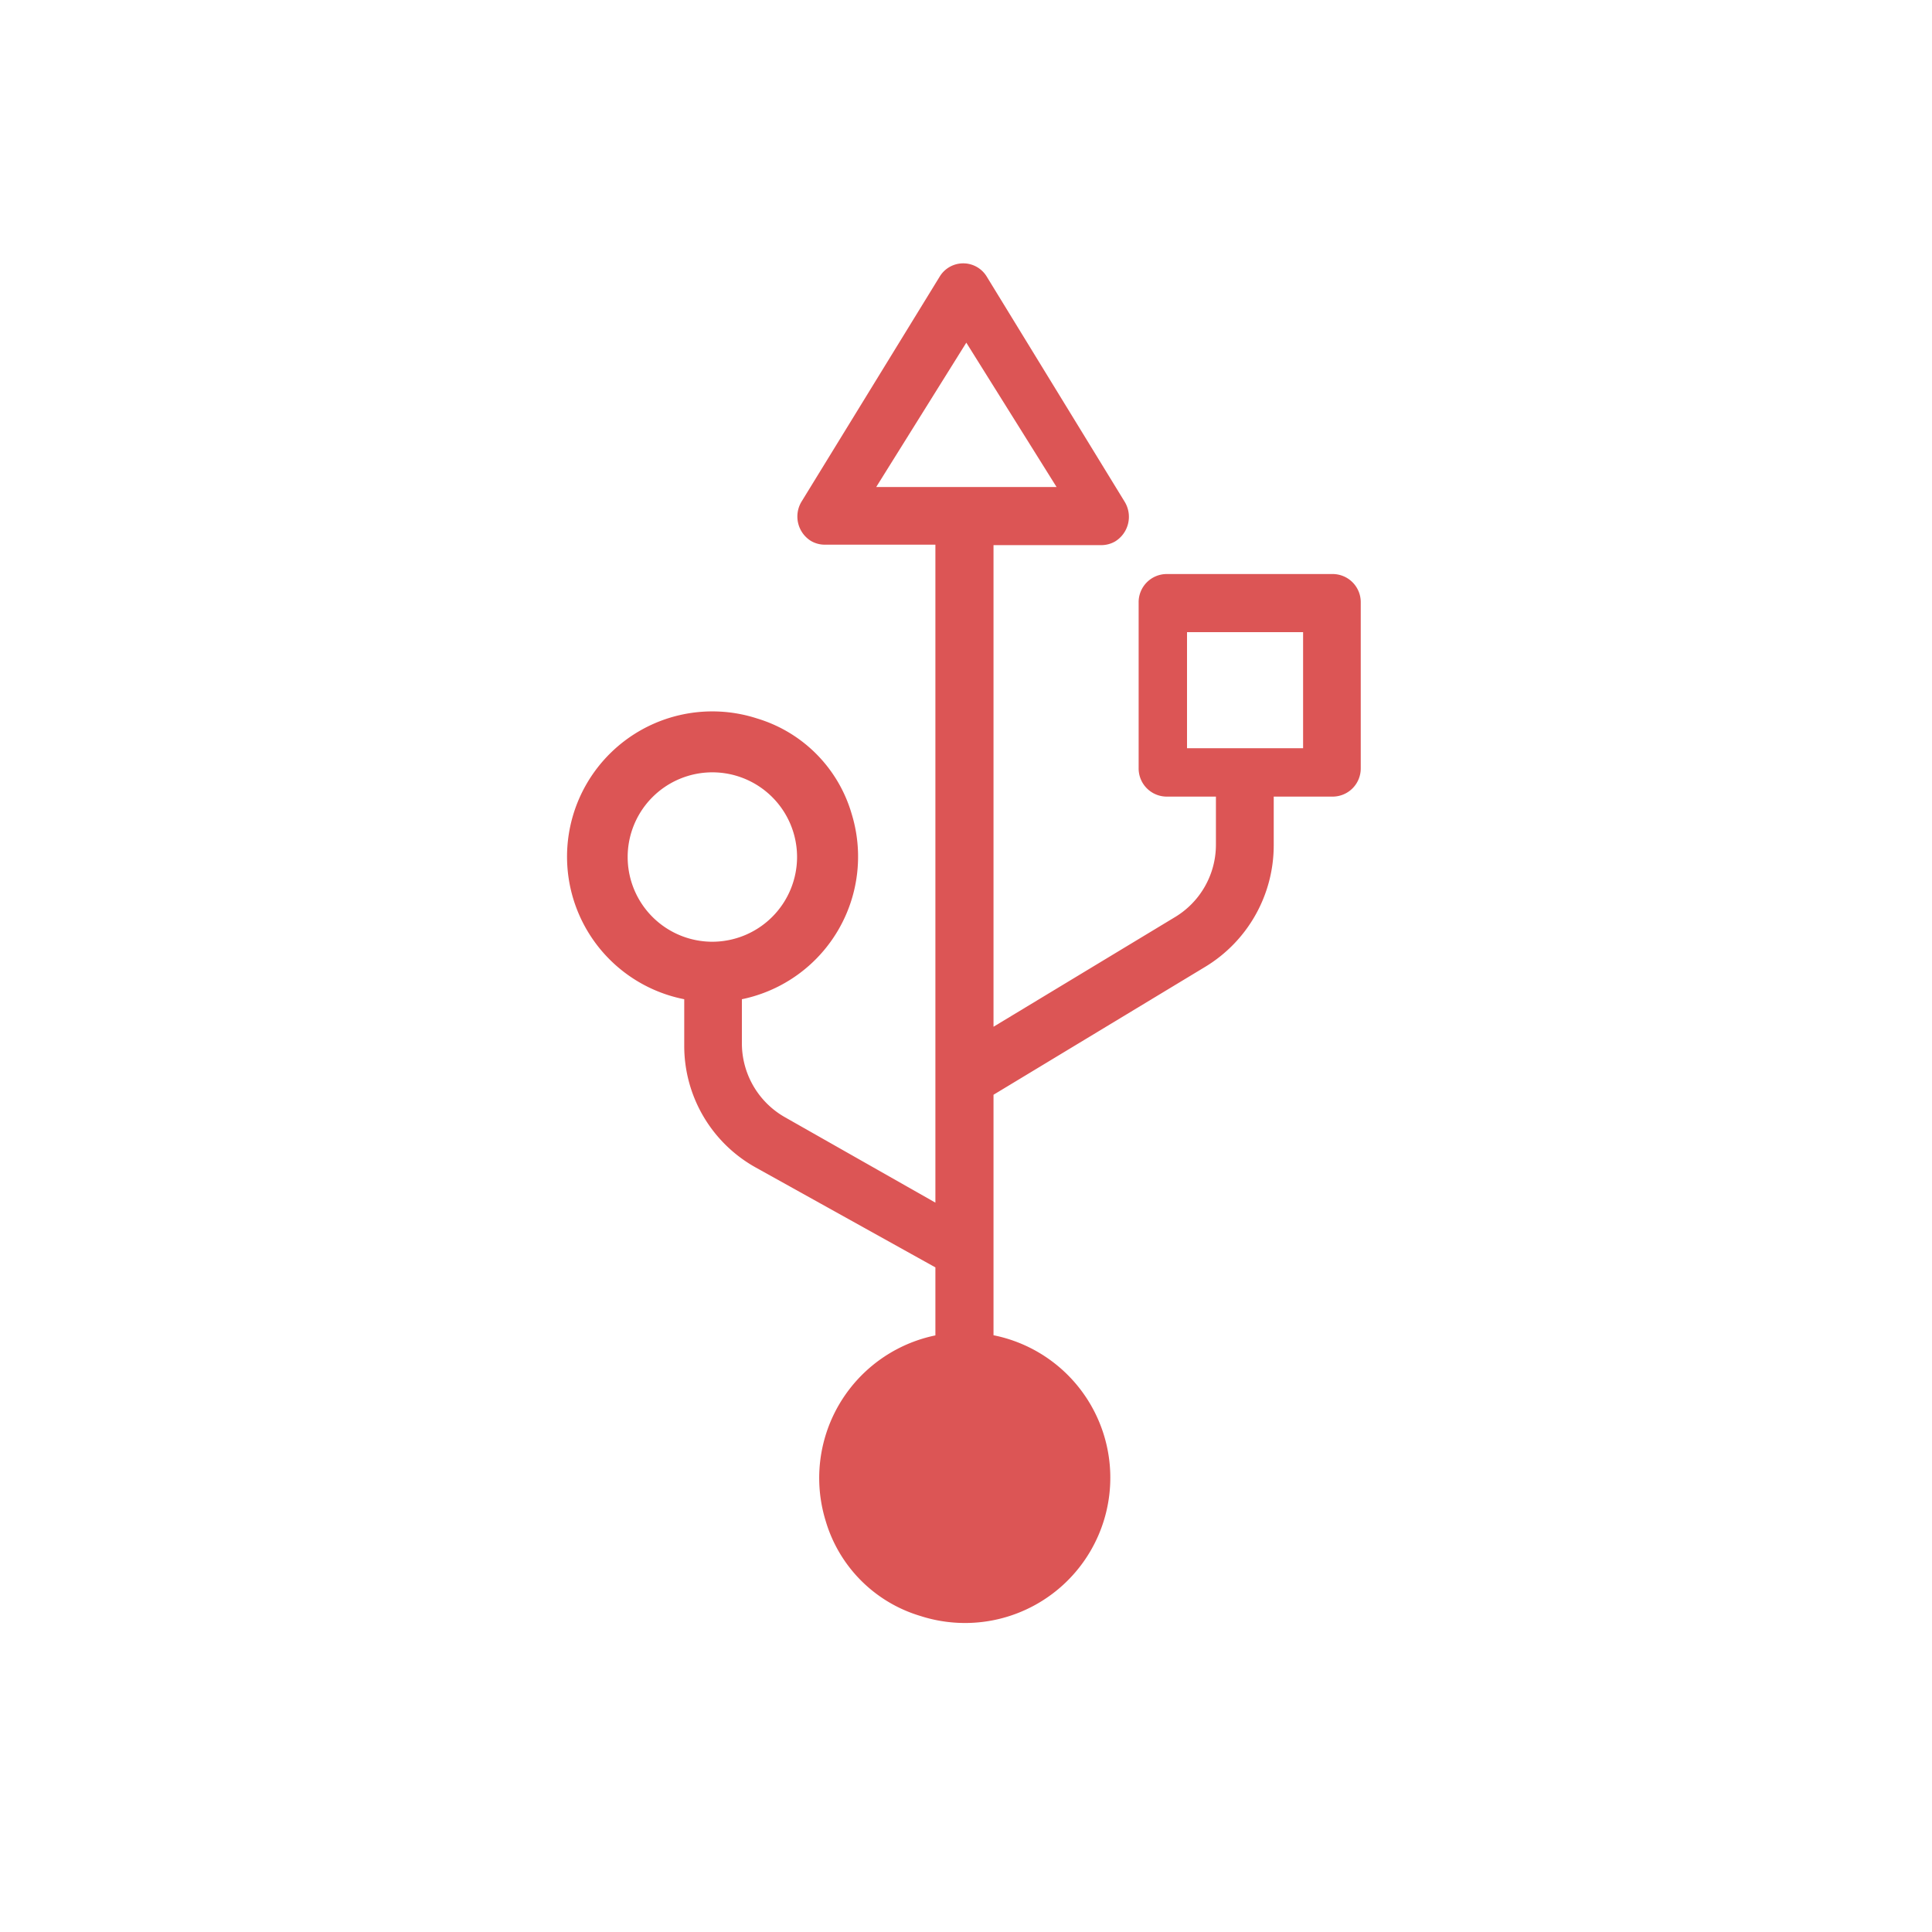 <svg id="Capa_1" data-name="Capa 1" xmlns="http://www.w3.org/2000/svg" viewBox="0 0 125 125"><defs><style>.cls-1{fill:#dc5555;}</style></defs><title>iconos</title><path class="cls-1" d="M86.24,37.14H75.49A1.82,1.82,0,0,0,73.67,39V49.71a1.82,1.82,0,0,0,1.82,1.83h3.18v3.11A5.47,5.47,0,0,1,76,59.35L64.28,66.43V35.27h6.94a1.79,1.79,0,0,0,.93-.24,1.87,1.87,0,0,0,.62-2.56L63.82,17.86a1.78,1.78,0,0,0-3,0L51.85,32.47A1.86,1.86,0,0,0,52.47,35a1.77,1.77,0,0,0,.93.24h7.12V77.81l-9.76-5.54A5.5,5.5,0,0,1,48,67.48V64.65a9.42,9.42,0,0,0,7.1-12A9.1,9.1,0,0,0,49,46.49a9.4,9.4,0,1,0-4.73,18.16v3a9,9,0,0,0,4.65,7.9L60.52,82v4.4a9.42,9.42,0,0,0-7.1,12,9.1,9.1,0,0,0,6.12,6.15,9.4,9.4,0,1,0,4.74-18.16V70.83L78,62.54a9.19,9.19,0,0,0,4.41-7.83V51.54h3.81a1.82,1.82,0,0,0,1.82-1.83V39A1.82,1.82,0,0,0,86.24,37.14ZM46.09,60.93a5.48,5.48,0,1,1,5.48-5.48A5.49,5.49,0,0,1,46.09,60.93Zm10.6-29.42,5.83-9.34,5.84,9.34Zm27.62,16.9H76.8V40.9h7.51Z"/></svg>